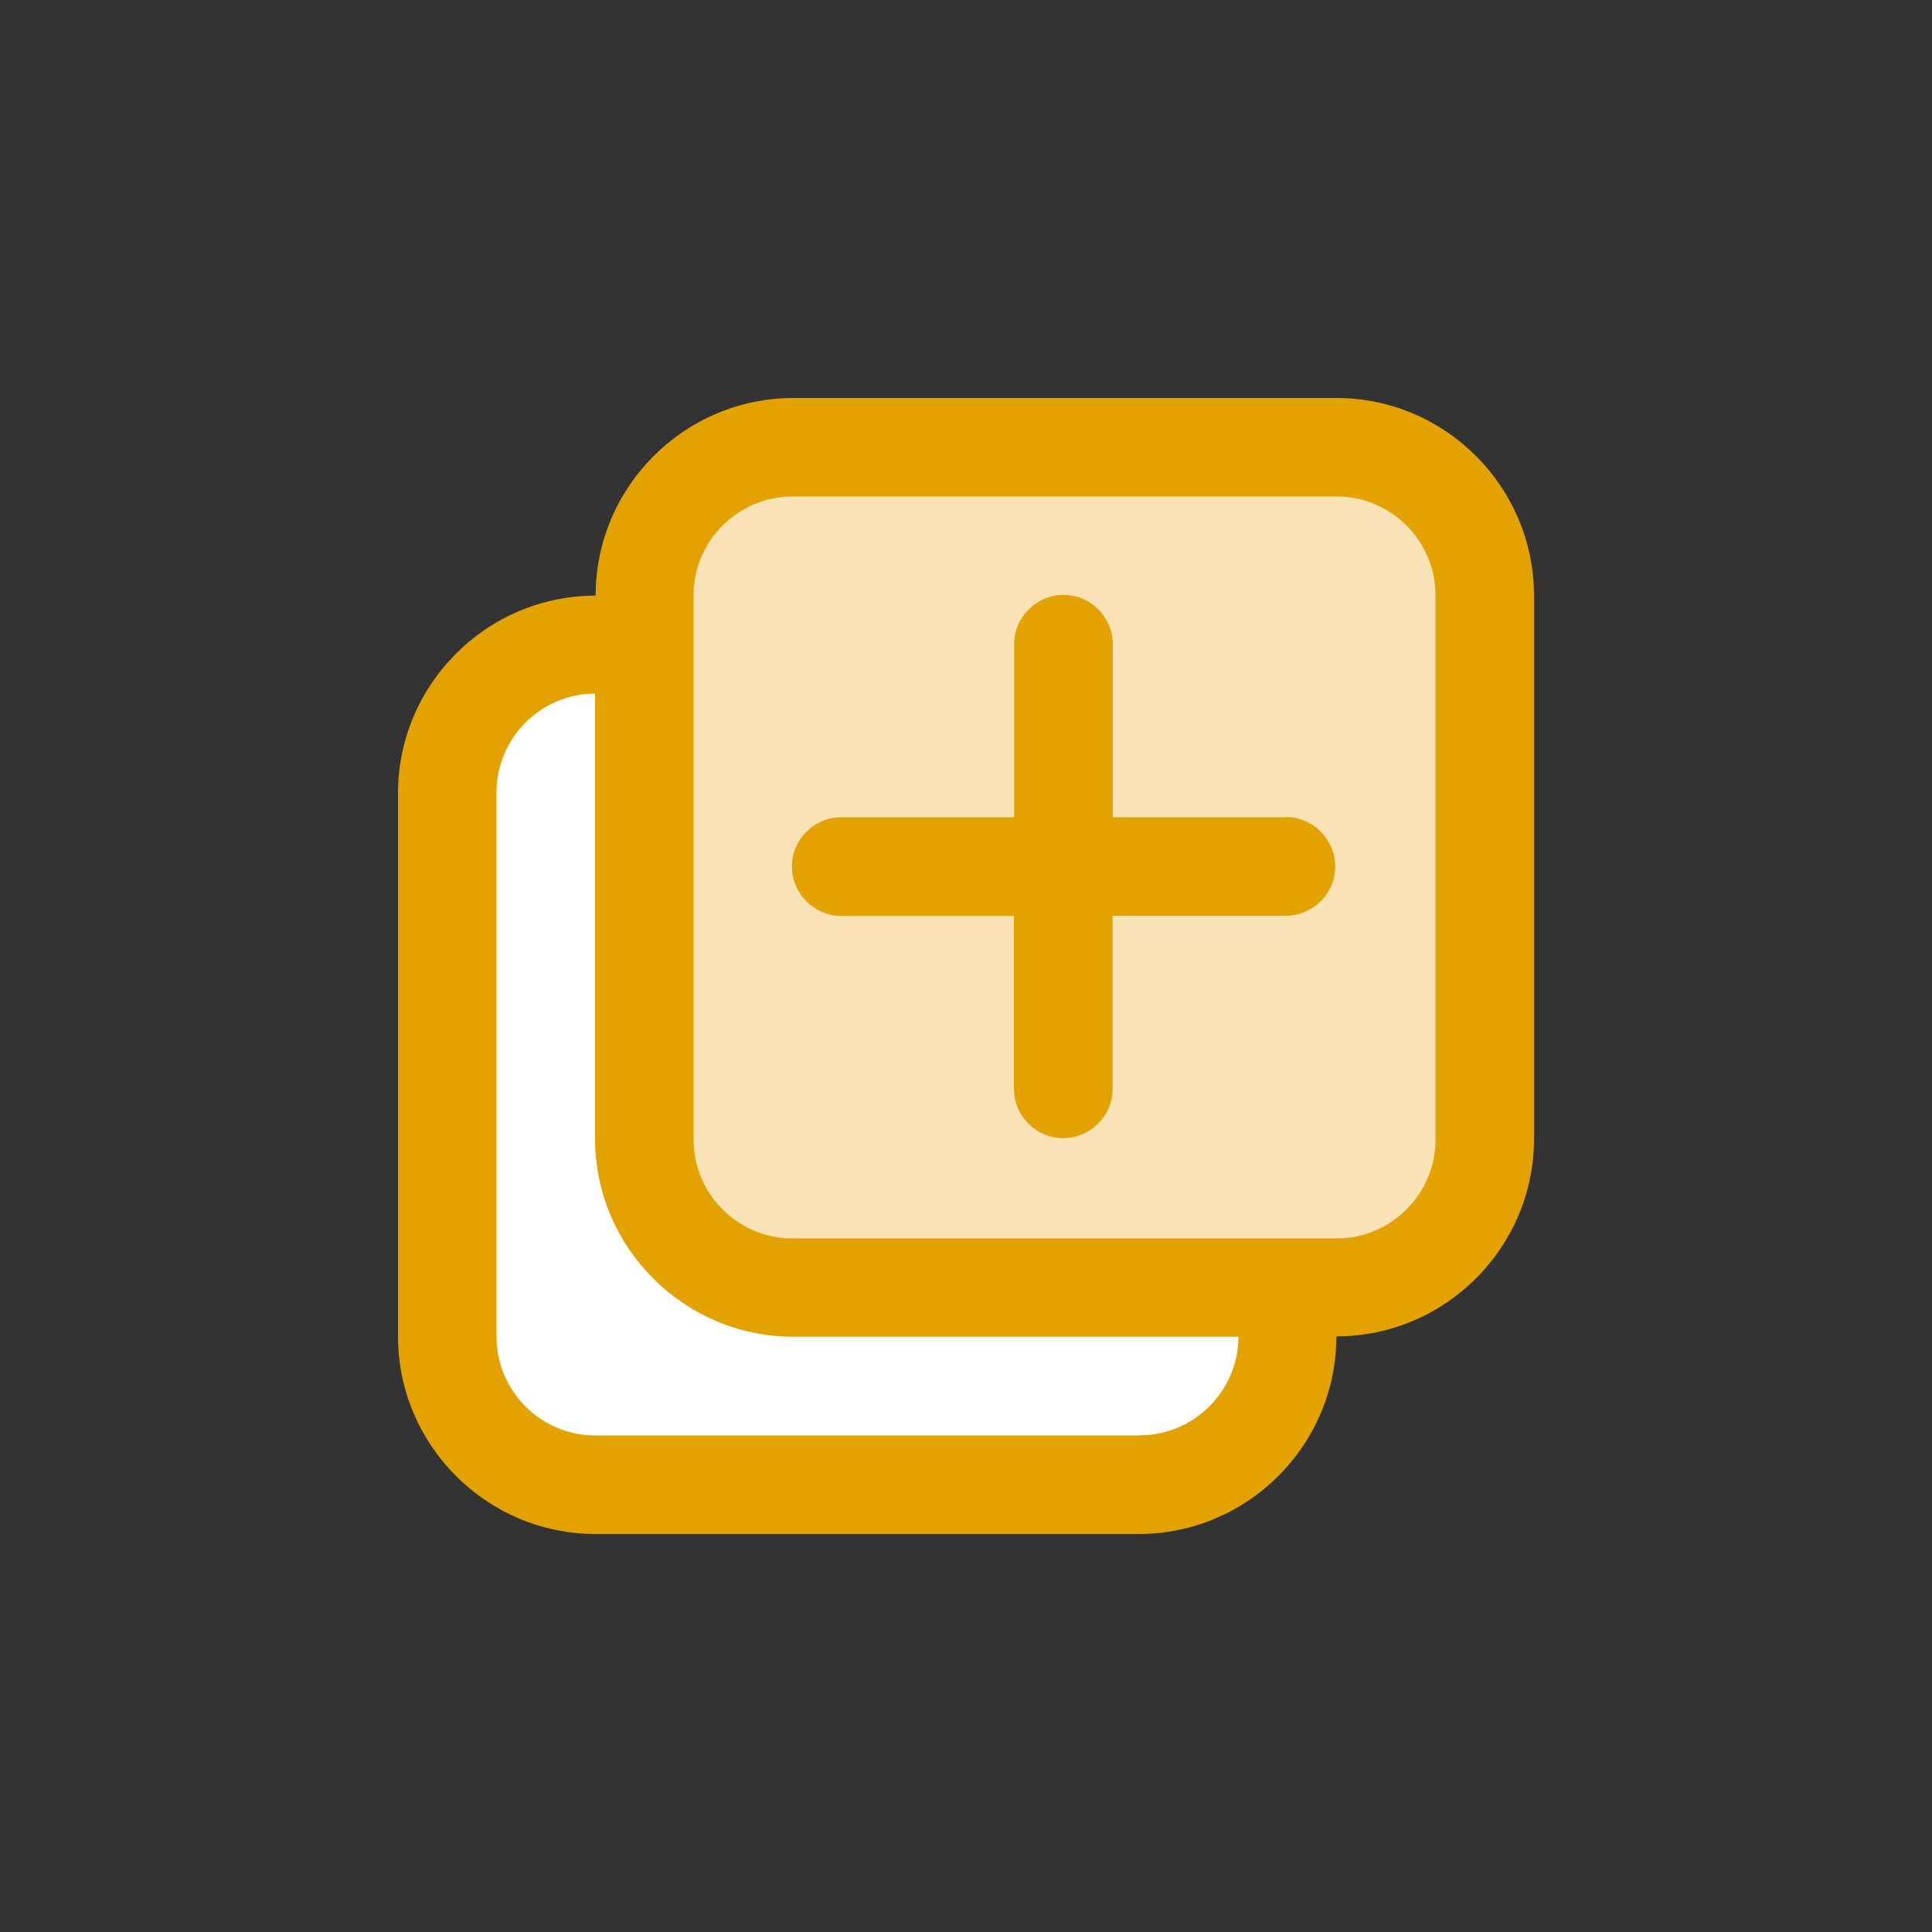 <svg xmlns="http://www.w3.org/2000/svg" xmlns:lucid="lucid" width="100" height="100"><rect width="100%" height="100%" fill="#333333" stroke="none"/><g lucid:page-tab-id="0_0" stroke="#000" stroke-opacity="0"><path d="M30.8 58.94V35.9c-2.8 0-5.1 2.3-5.1 5.1v28.2c0 2.8 2.3 5.1 5.1 5.1H59c2.8 0 5.1-2.3 5.1-5.1H41.06c-5.64 0-10.25-4.62-10.25-10.26z" fill="#fff"/><path d="M69.2 25.7H41c-2.8 0-5.1 2.3-5.1 5.1V59c0 2.8 2.3 5.1 5.1 5.1H69.2c2.8 0 5.1-2.3 5.1-5.1V30.8c0-2.8-2.3-5.1-5.1-5.1z" fill="#fcf1da"/><path d="M69.1 44.85c0 1.4-1.15 2.56-2.56 2.56H57.6v8.94c0 1.4-1.15 2.56-2.55 2.56s-2.56-1.15-2.56-2.56V47.4h-8.94c-1.4 0-2.56-1.15-2.56-2.55s1.15-2.56 2.56-2.56h8.93V33.35c0-1.4 1.14-2.56 2.55-2.56 1.4 0 2.56 1.15 2.56 2.56v8.95H66.55c1.4 0 2.56 1.14 2.56 2.55z" fill="#fcf1da"/><path d="M69.17 20.6h-28.1c-5.65 0-10.24 4.6-10.24 10.23-5.64 0-10.23 4.6-10.23 10.23v28.1c0 5.65 4.6 10.24 10.23 10.24h28.1c5.65 0 10.24-4.6 10.24-10.23 5.64 0 10.23-4.6 10.23-10.23v-28.1c0-5.65-4.6-10.24-10.23-10.24z" fill="#e4a201"/><path d="M74.3 59c0 2.8-2.3 5.1-5.1 5.1H41c-2.8 0-5.1-2.3-5.1-5.1V30.8c0-2.8 2.3-5.1 5.1-5.1h28.2c2.8 0 5.1 2.3 5.1 5.1V59z" fill="#f9e3b6"/><path d="M59 74.3H30.8c-2.8 0-5.1-2.3-5.1-5.1V41c0-2.8 2.3-5.1 5.1-5.1v23.04c0 5.64 4.62 10.25 10.26 10.25H64.1c0 2.8-2.3 5.1-5.1 5.1z" fill="#fff"/><path d="M66.54 42.3H57.6V33.35c0-1.4-1.15-2.56-2.55-2.56s-2.56 1.15-2.56 2.56v8.95h-8.94c-1.4 0-2.56 1.14-2.56 2.55 0 1.4 1.15 2.56 2.56 2.56h8.93v8.94c0 1.4 1.14 2.56 2.55 2.56 1.4 0 2.56-1.15 2.56-2.56V47.4H66.55c1.4 0 2.56-1.15 2.56-2.55s-1.15-2.56-2.56-2.56z" fill="#e4a201"/></g></svg>